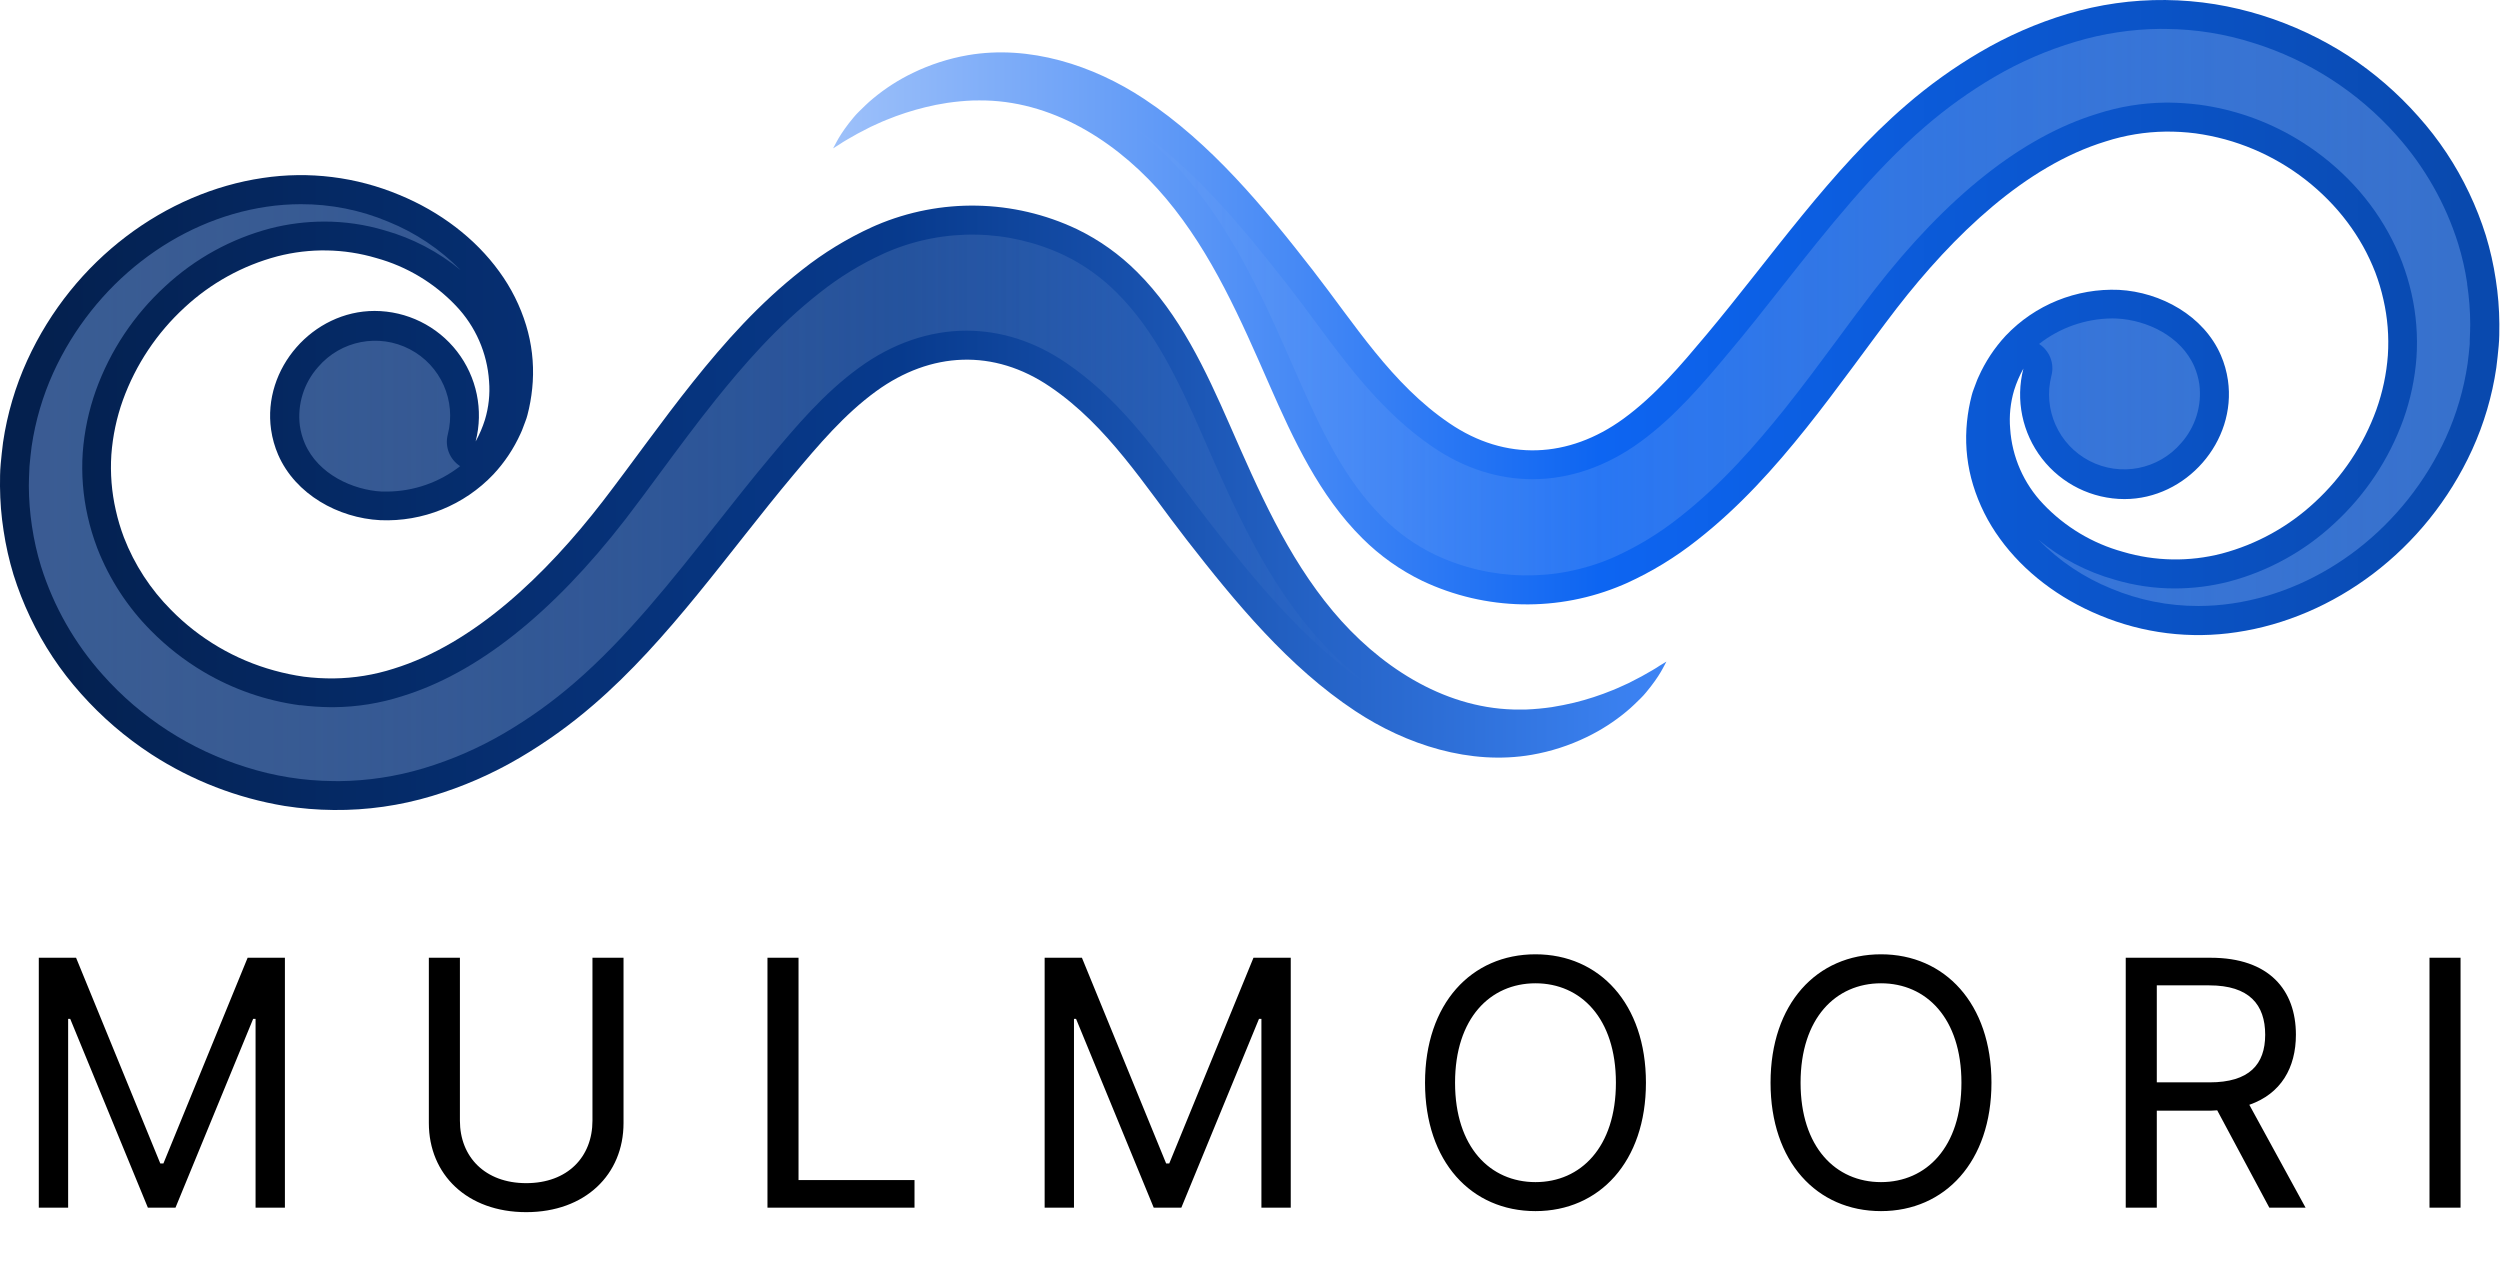 <svg width="679" height="348" viewBox="0 0 679 348" fill="none" xmlns="http://www.w3.org/2000/svg">
<path d="M450.798 180.778C450.235 181.122 449.571 181.618 448.74 182.063C447.908 182.509 446.983 183.063 445.908 183.677L442.361 185.517C441.008 186.097 439.63 186.803 438.076 187.416C434.64 188.828 431.104 189.98 427.496 190.862C425.58 191.332 423.571 191.702 421.479 192.055C419.184 192.39 416.872 192.606 414.555 192.702C413.403 192.702 412.261 192.702 411.084 192.702C391.597 192.19 374.219 180.568 362.025 166.005C349.521 151.072 341.765 133.114 334.008 115.442C327.504 100.627 320.437 85.383 308.798 73.828C304.041 69.073 298.519 65.15 292.462 62.223C275.3 54.1 255.482 53.715 238.017 61.164L236.966 61.627C230.141 64.726 223.718 68.646 217.84 73.299C206.294 82.332 196.832 92.937 188.185 103.769C179.538 114.601 171.58 125.937 163.647 136.24C148.219 156.181 128.723 174.895 106.899 181.618C101.646 183.301 96.171 184.191 90.656 184.257C87.928 184.284 85.202 184.127 82.496 183.786C79.782 183.398 77.096 182.836 74.454 182.105C63.847 179.193 54.199 173.528 46.487 165.685C40.887 160.077 36.517 153.363 33.656 145.971C32.749 143.57 32.013 141.107 31.454 138.601C30.32 133.645 29.912 128.549 30.244 123.475C30.617 118.412 31.674 113.423 33.387 108.643C36.862 99.047 42.602 90.431 50.118 83.526C57.253 76.891 65.911 72.115 75.328 69.618C84.168 67.328 93.464 67.49 102.219 70.089C110.475 72.365 117.954 76.851 123.849 83.064C129.153 88.628 132.333 95.879 132.832 103.551C133.113 107.078 132.731 110.627 131.706 114.013C131.066 116.054 130.222 118.025 129.185 119.895C131.364 111.407 129.5 102.387 124.135 95.457C118.769 88.528 110.504 84.465 101.74 84.45C84.992 84.45 71.244 100.063 73.63 116.719C73.968 119.057 74.612 121.339 75.546 123.509C80.235 134.29 91.899 140.702 103.261 141.282C114.836 141.777 126.058 137.232 134.025 128.82C137.066 125.557 139.553 121.818 141.387 117.753C141.908 116.702 142.227 115.568 142.689 114.45C143.151 113.332 143.395 112.139 143.681 110.946C144.206 108.547 144.546 106.111 144.698 103.66C145.012 98.487 144.401 93.299 142.891 88.341C141.296 83.107 138.833 78.178 135.605 73.761C129.084 64.744 119.513 57.484 108.487 52.946C96.757 48.033 83.902 46.44 71.328 48.341C45.151 52.206 19.983 70.316 7.378 97.921C4.165 104.977 1.961 112.451 0.832 120.122C0.563 122.089 0.378 124.08 0.185 126.063C-0.008 128.047 5.37629e-05 130.08 5.37629e-05 132.08C0.025 136.121 0.351 140.155 0.975 144.147C1.581 148.191 2.482 152.185 3.672 156.097C4.911 160.044 6.424 163.899 8.202 167.635C11.78 175.19 16.43 182.19 22.009 188.416C27.628 194.739 34.069 200.281 41.16 204.895C52.114 211.996 64.415 216.762 77.294 218.895C81.715 219.59 86.181 219.958 90.656 219.996C99.678 220.084 108.662 218.806 117.303 216.206C125.641 213.713 133.649 210.223 141.151 205.811C148.246 201.643 154.946 196.836 161.168 191.45C181.605 173.887 198.008 149.828 215.37 129.122C222.286 120.879 229.294 112.551 237.992 106.232C252.807 95.484 269.924 94.626 285.219 105.055C300.899 115.685 310.941 132.005 322.353 146.668C335.605 163.694 349.941 181.122 368.109 193.131C381.95 202.29 399.328 207.895 416.008 205.005C421.202 204.106 426.244 202.479 430.983 200.173C434.835 198.315 438.444 195.992 441.731 193.257C443.177 192.08 444.403 190.82 445.529 189.736C446.656 188.652 447.555 187.458 448.361 186.45C449.168 185.442 449.79 184.475 450.353 183.66C450.916 182.845 451.294 182.089 451.63 181.509C452.269 180.324 452.597 179.694 452.597 179.694L450.798 180.778Z" fill="url(#paint0_linear_33_5057)"/>
<path d="M90.42 212.139C82.418 212.066 74.473 210.794 66.848 208.366C51.808 203.703 38.33 195.014 27.874 183.24C20.269 174.737 14.565 164.71 11.143 153.828C10.064 150.326 9.252 146.747 8.714 143.122C8.704 143.043 8.69 142.964 8.672 142.887C8.129 139.27 7.848 135.619 7.832 131.962C7.832 130.643 7.899 129.156 7.966 127.668L8.008 126.635C8.176 124.845 8.353 122.996 8.596 121.223C9.614 114.312 11.594 107.577 14.479 101.215C25.504 77.072 47.706 59.803 72.42 56.147C75.494 55.691 78.598 55.461 81.706 55.458C89.839 55.437 97.894 57.046 105.395 60.189C112.805 63.177 119.518 67.666 125.109 73.374C119.058 68.368 112.024 64.686 104.462 62.567C99.148 60.977 93.63 60.173 88.084 60.181C83.143 60.184 78.223 60.805 73.437 62.03C62.762 64.84 52.948 70.244 44.865 77.761C36.395 85.525 29.936 95.228 26.042 106.038C24.096 111.485 22.895 117.169 22.47 122.937C22.082 128.751 22.538 134.59 23.823 140.273C24.467 143.13 25.31 145.938 26.344 148.677L26.47 149.013C29.732 157.349 34.672 164.925 40.983 171.273C45.248 175.599 50.053 179.358 55.277 182.458L55.42 182.542C63.377 187.233 72.191 190.29 81.344 191.534H81.706C84.316 191.856 86.941 192.035 89.571 192.072H90.806C97.032 192.005 103.212 191.008 109.142 189.114C129.546 182.87 149.958 166.719 169.823 141.088C173.05 136.887 176.311 132.467 179.453 128.206C184.218 121.752 189.151 115.088 194.268 108.693C201.722 99.408 210.932 88.668 222.638 79.509C228.001 75.245 233.869 71.657 240.109 68.828L241.075 68.399C256.461 61.851 273.911 62.187 289.033 69.324C294.295 71.868 299.092 75.277 303.226 79.408C313.621 89.727 320.033 103.265 326.756 118.601L327.243 119.71C334.983 137.357 342.983 155.567 355.941 171.046C360.973 177.095 366.753 182.48 373.142 187.072L372.352 186.559C355.075 175.13 341.193 158.189 328.453 141.828C326.126 138.836 323.789 135.685 321.529 132.635C312.445 120.374 303.042 107.694 289.537 98.534C281.033 92.752 271.89 89.811 262.479 89.811C252.445 89.811 242.311 93.282 233.285 99.895C223.722 106.836 216.033 116.004 209.26 124.097C204.285 130.021 199.327 136.307 194.537 142.374C182.495 157.626 170.05 173.391 155.958 185.509C150.095 190.581 143.783 195.109 137.1 199.038C130.155 203.124 122.743 206.36 115.025 208.677C107.592 210.901 99.884 212.072 92.126 212.156L90.42 212.139ZM105.218 133.509C104.705 133.509 104.201 133.509 103.697 133.509C95.916 133.088 86.445 128.887 82.798 120.458C82.137 118.92 81.683 117.301 81.445 115.643C80.71 109.854 82.518 104.031 86.403 99.677C92.571 92.468 102.897 90.47 111.309 94.856C119.721 99.243 123.993 108.854 121.613 118.038C120.77 121.321 122.124 124.775 124.974 126.609C119.326 131.018 112.383 133.443 105.218 133.509Z" fill="url(#paint1_linear_33_5057)"/>
<path d="M227.992 39.215C228.555 38.87 229.219 38.374 230.051 37.929C230.882 37.483 231.807 36.92 232.882 36.315L236.429 34.475C237.782 33.895 239.16 33.181 240.714 32.576C244.15 31.164 247.686 30.013 251.294 29.131C253.21 28.66 255.219 28.248 257.311 27.937C259.606 27.602 261.918 27.386 264.235 27.29C265.387 27.29 266.53 27.248 267.706 27.29C287.193 27.811 304.572 39.433 316.765 53.996C329.269 68.929 337.025 86.887 344.782 104.551C351.286 119.374 358.353 134.618 369.992 146.173C374.749 150.928 380.271 154.851 386.328 157.778C403.491 165.897 423.31 166.28 440.773 158.828L441.824 158.374C448.65 155.272 455.072 151.349 460.95 146.694C472.496 137.66 481.958 127.055 490.605 116.231C499.252 105.408 507.202 94.08 515.135 83.744C530.563 63.836 550.059 45.089 571.882 38.416C577.136 36.721 582.614 35.82 588.135 35.744C590.862 35.716 593.588 35.874 596.294 36.215C599.007 36.589 601.693 37.136 604.336 37.853C614.94 40.767 624.587 46.428 632.303 54.265C636.04 58.042 639.248 62.307 641.84 66.946C643.096 69.216 644.196 71.569 645.135 73.988C646.043 76.389 646.778 78.852 647.336 81.357C648.471 86.314 648.878 91.409 648.546 96.484C648.173 101.547 647.116 106.536 645.404 111.315C641.928 120.912 636.189 129.528 628.672 136.433C621.537 143.067 612.88 147.843 603.462 150.341C594.623 152.631 585.326 152.468 576.572 149.87C568.315 147.594 560.836 143.108 554.941 136.895C549.637 131.331 546.457 124.079 545.958 116.408C545.667 112.898 546.032 109.364 547.034 105.988C547.674 103.947 548.519 101.976 549.555 100.105C547.375 108.594 549.239 117.614 554.605 124.543C559.97 131.473 568.236 135.535 577 135.551C593.748 135.551 607.496 119.937 605.109 103.282C604.773 100.944 604.129 98.661 603.193 96.492C598.546 85.752 586.882 79.341 575.513 78.727C563.939 78.232 552.718 82.774 544.748 91.181C541.705 94.463 539.221 98.221 537.395 102.307C536.874 103.357 536.555 104.492 536.093 105.609C535.63 106.727 535.387 107.92 535.101 109.114C534.575 111.512 534.235 113.948 534.084 116.399C533.77 121.573 534.381 126.761 535.891 131.719C537.487 136.952 539.95 141.88 543.177 146.299C549.698 155.315 559.269 162.576 570.294 167.114C582.039 172.029 594.909 173.616 607.496 171.702C633.672 167.836 658.84 149.727 671.446 122.122C674.659 115.066 676.863 107.592 677.992 99.921C678.261 97.954 678.446 95.963 678.639 93.979C678.832 91.996 678.824 89.962 678.824 87.962C678.799 83.921 678.473 79.888 677.849 75.895C677.243 71.852 676.341 67.858 675.151 63.946C673.913 59.999 672.399 56.143 670.622 52.408C667.043 44.852 662.393 37.853 656.815 31.626C651.214 25.292 644.79 19.736 637.714 15.105C630.464 10.434 622.618 6.759 614.387 4.181C610.183 2.867 605.893 1.851 601.546 1.139C597.11 0.431 592.627 0.052 588.135 0.004C579.112 -0.086 570.128 1.189 561.488 3.786C553.175 6.288 545.193 9.781 537.714 14.189C530.619 18.358 523.919 23.165 517.698 28.551C497.261 46.114 480.857 70.173 463.496 90.878C456.58 99.122 449.572 107.45 440.874 113.769C426.059 124.509 408.941 125.374 393.647 114.946C377.967 104.315 367.924 87.996 356.513 73.332C343.261 56.299 328.925 38.878 310.756 26.87C296.916 17.71 279.538 12.105 262.857 14.988C257.664 15.893 252.623 17.522 247.882 19.828C244.031 21.686 240.422 24.009 237.135 26.744C235.689 27.921 234.462 29.181 233.336 30.265C232.21 31.349 231.311 32.542 230.504 33.542C229.698 34.542 229.076 35.526 228.513 36.341C227.95 37.156 227.572 37.912 227.235 38.492C226.597 39.677 226.269 40.299 226.269 40.299L227.992 39.215Z" fill="url(#paint2_linear_33_5057)"/>
<path d="M588.37 7.863C596.371 7.935 604.317 9.207 611.941 11.636C626.982 16.299 640.46 24.988 650.916 36.762C658.526 45.277 664.23 55.319 667.647 66.216C668.725 69.718 669.537 73.297 670.076 76.921C670.072 77 670.072 77.078 670.076 77.157C670.619 80.773 670.899 84.424 670.916 88.081C670.916 89.409 670.849 90.896 670.782 92.375V93.417C670.614 95.207 670.437 97.056 670.193 98.829C669.176 105.74 667.196 112.475 664.311 118.837C653.277 142.963 631.076 160.241 606.361 163.888C603.288 164.351 600.184 164.584 597.076 164.585C588.943 164.606 580.888 162.998 573.387 159.854C565.975 156.853 559.266 152.35 553.681 146.627C559.732 151.634 566.765 155.315 574.328 157.434C579.642 159.024 585.159 159.828 590.706 159.82C595.646 159.817 600.567 159.196 605.353 157.972C616.027 155.162 625.842 149.758 633.924 142.241C642.394 134.476 648.853 124.773 652.748 113.963C654.694 108.517 655.895 102.832 656.319 97.064C656.707 91.251 656.252 85.411 654.967 79.728C654.322 76.872 653.48 74.064 652.446 71.325L652.319 70.989C651.271 68.29 650.041 65.665 648.639 63.131C645.729 57.871 642.11 53.036 637.883 48.762C633.597 44.413 628.767 40.637 623.513 37.526C623.468 37.494 623.42 37.466 623.37 37.442C615.412 32.751 606.599 29.695 597.446 28.451L597.084 28.409C594.474 28.087 591.848 27.907 589.219 27.871H587.983C581.755 27.957 575.575 28.974 569.647 30.888C549.244 37.131 528.832 53.283 508.967 78.913C505.74 83.115 502.479 87.526 499.336 91.795C494.572 98.241 489.639 104.913 484.521 111.308C477.067 120.552 467.857 131.333 456.151 140.493C450.789 144.757 444.921 148.344 438.681 151.173L437.714 151.602C422.329 158.154 404.876 157.814 389.756 150.669C384.493 148.128 379.695 144.719 375.563 140.585C365.168 130.266 358.756 116.728 352.034 101.392L351.546 100.274C343.807 82.627 335.807 64.425 322.849 48.947C317.801 42.88 312 37.481 305.588 32.879L306.378 33.4C323.656 44.829 337.538 61.77 350.277 78.131C352.605 81.123 354.941 84.274 357.202 87.325C366.286 99.585 375.689 112.266 389.193 121.426C397.698 127.207 406.84 130.148 416.252 130.148C426.286 130.148 436.378 126.678 445.446 120.064C455.009 113.123 462.698 103.955 469.471 95.862C474.445 89.98 479.404 83.652 484.193 77.585C496.235 62.333 508.681 46.568 522.773 34.451C528.636 29.379 534.948 24.85 541.63 20.921C548.595 16.842 556.027 13.62 563.765 11.325C571.198 9.1 578.906 7.929 586.664 7.846L588.37 7.863ZM573.572 86.484C574.084 86.484 574.588 86.484 575.093 86.526C582.874 86.947 592.345 91.14 595.992 99.577C596.651 101.113 597.106 102.729 597.345 104.384C598.08 110.172 596.271 115.996 592.387 120.35C586.219 127.558 575.892 129.557 567.48 125.17C559.068 120.784 554.796 111.172 557.177 101.989C558.02 98.706 556.666 95.251 553.815 93.417C559.459 88.997 566.403 86.561 573.572 86.484Z" fill="url(#paint3_linear_33_5057)"/>
<path d="M10.537 260.125H20.662L43.537 316H44.381L67.256 260.125H77.381V328H69.412V276.719H68.756L47.662 328H40.162L19.068 276.719H18.506V328H10.537V260.125ZM160.912 260.125H169.35V305.031C169.35 319 158.943 329.219 142.912 329.219C126.881 329.219 116.475 319 116.475 305.031V260.125H124.912V304.375C124.912 314.219 131.756 321.344 142.912 321.344C154.162 321.344 160.912 314.219 160.912 304.375V260.125ZM208.443 328V260.125H216.881V320.5H248.381V328H208.443ZM283.725 260.125H293.85L316.725 316H317.568L340.443 260.125H350.568V328H342.6V276.719H341.943L320.85 328H313.35L292.256 276.719H291.693V328H283.725V260.125ZM447.037 294.062C447.037 315.531 434.381 328.938 417.037 328.938C399.6 328.938 387.037 315.531 387.037 294.062C387.037 272.594 399.6 259.188 417.037 259.188C434.381 259.188 447.037 272.594 447.037 294.062ZM438.881 294.062C438.881 276.531 429.318 267.062 417.037 267.062C404.756 267.062 395.193 276.531 395.193 294.062C395.193 311.594 404.756 321.062 417.037 321.062C429.318 321.062 438.881 311.594 438.881 294.062ZM540.881 294.062C540.881 315.531 528.225 328.938 510.881 328.938C493.443 328.938 480.881 315.531 480.881 294.062C480.881 272.594 493.443 259.188 510.881 259.188C528.225 259.188 540.881 272.594 540.881 294.062ZM532.725 294.062C532.725 276.531 523.162 267.062 510.881 267.062C498.6 267.062 489.037 276.531 489.037 294.062C489.037 311.594 498.6 321.062 510.881 321.062C523.162 321.062 532.725 311.594 532.725 294.062ZM577.35 328V260.125H600.412C616.35 260.125 623.568 268.938 623.568 281.031C623.568 289.984 619.537 297.062 610.912 300.062L626.193 328H616.35L602.193 301.562L600.506 301.656H585.787V328H577.35ZM585.787 293.969H600.131C610.912 293.969 615.225 289.094 615.225 281.031C615.225 272.875 610.912 267.625 600.037 267.625H585.787V293.969ZM668.287 260.125V328H659.85V260.125H668.287Z" fill="black"/>
<defs>
<linearGradient id="paint0_linear_33_5057" x1="-0.042" y1="133.786" x2="452.538" y2="133.786" gradientUnits="userSpaceOnUse">
<stop offset="0.02" stop-color="#04204E"/>
<stop offset="0.54" stop-color="#073A8D"/>
<stop offset="1" stop-color="#3D84F5"/>
</linearGradient>
<linearGradient id="paint1_linear_33_5057" x1="7.806" y1="133.786" x2="373.201" y2="133.786" gradientUnits="userSpaceOnUse">
<stop offset="0.02" stop-color="#8BB5F9" stop-opacity="0.4"/>
<stop offset="1" stop-color="white" stop-opacity="0"/>
</linearGradient>
<linearGradient id="paint2_linear_33_5057" x1="678.832" y1="86.215" x2="226.244" y2="86.215" gradientUnits="userSpaceOnUse">
<stop offset="0.02" stop-color="#0949AE"/>
<stop offset="0.54" stop-color="#0D65F2"/>
<stop offset="1" stop-color="#9EC1FA"/>
</linearGradient>
<linearGradient id="paint3_linear_33_5057" x1="670.975" y1="86.216" x2="305.588" y2="86.216" gradientUnits="userSpaceOnUse">
<stop offset="0.02" stop-color="#7CACF8" stop-opacity="0.4"/>
<stop offset="1" stop-color="white" stop-opacity="0"/>
</linearGradient>
</defs>
</svg>
